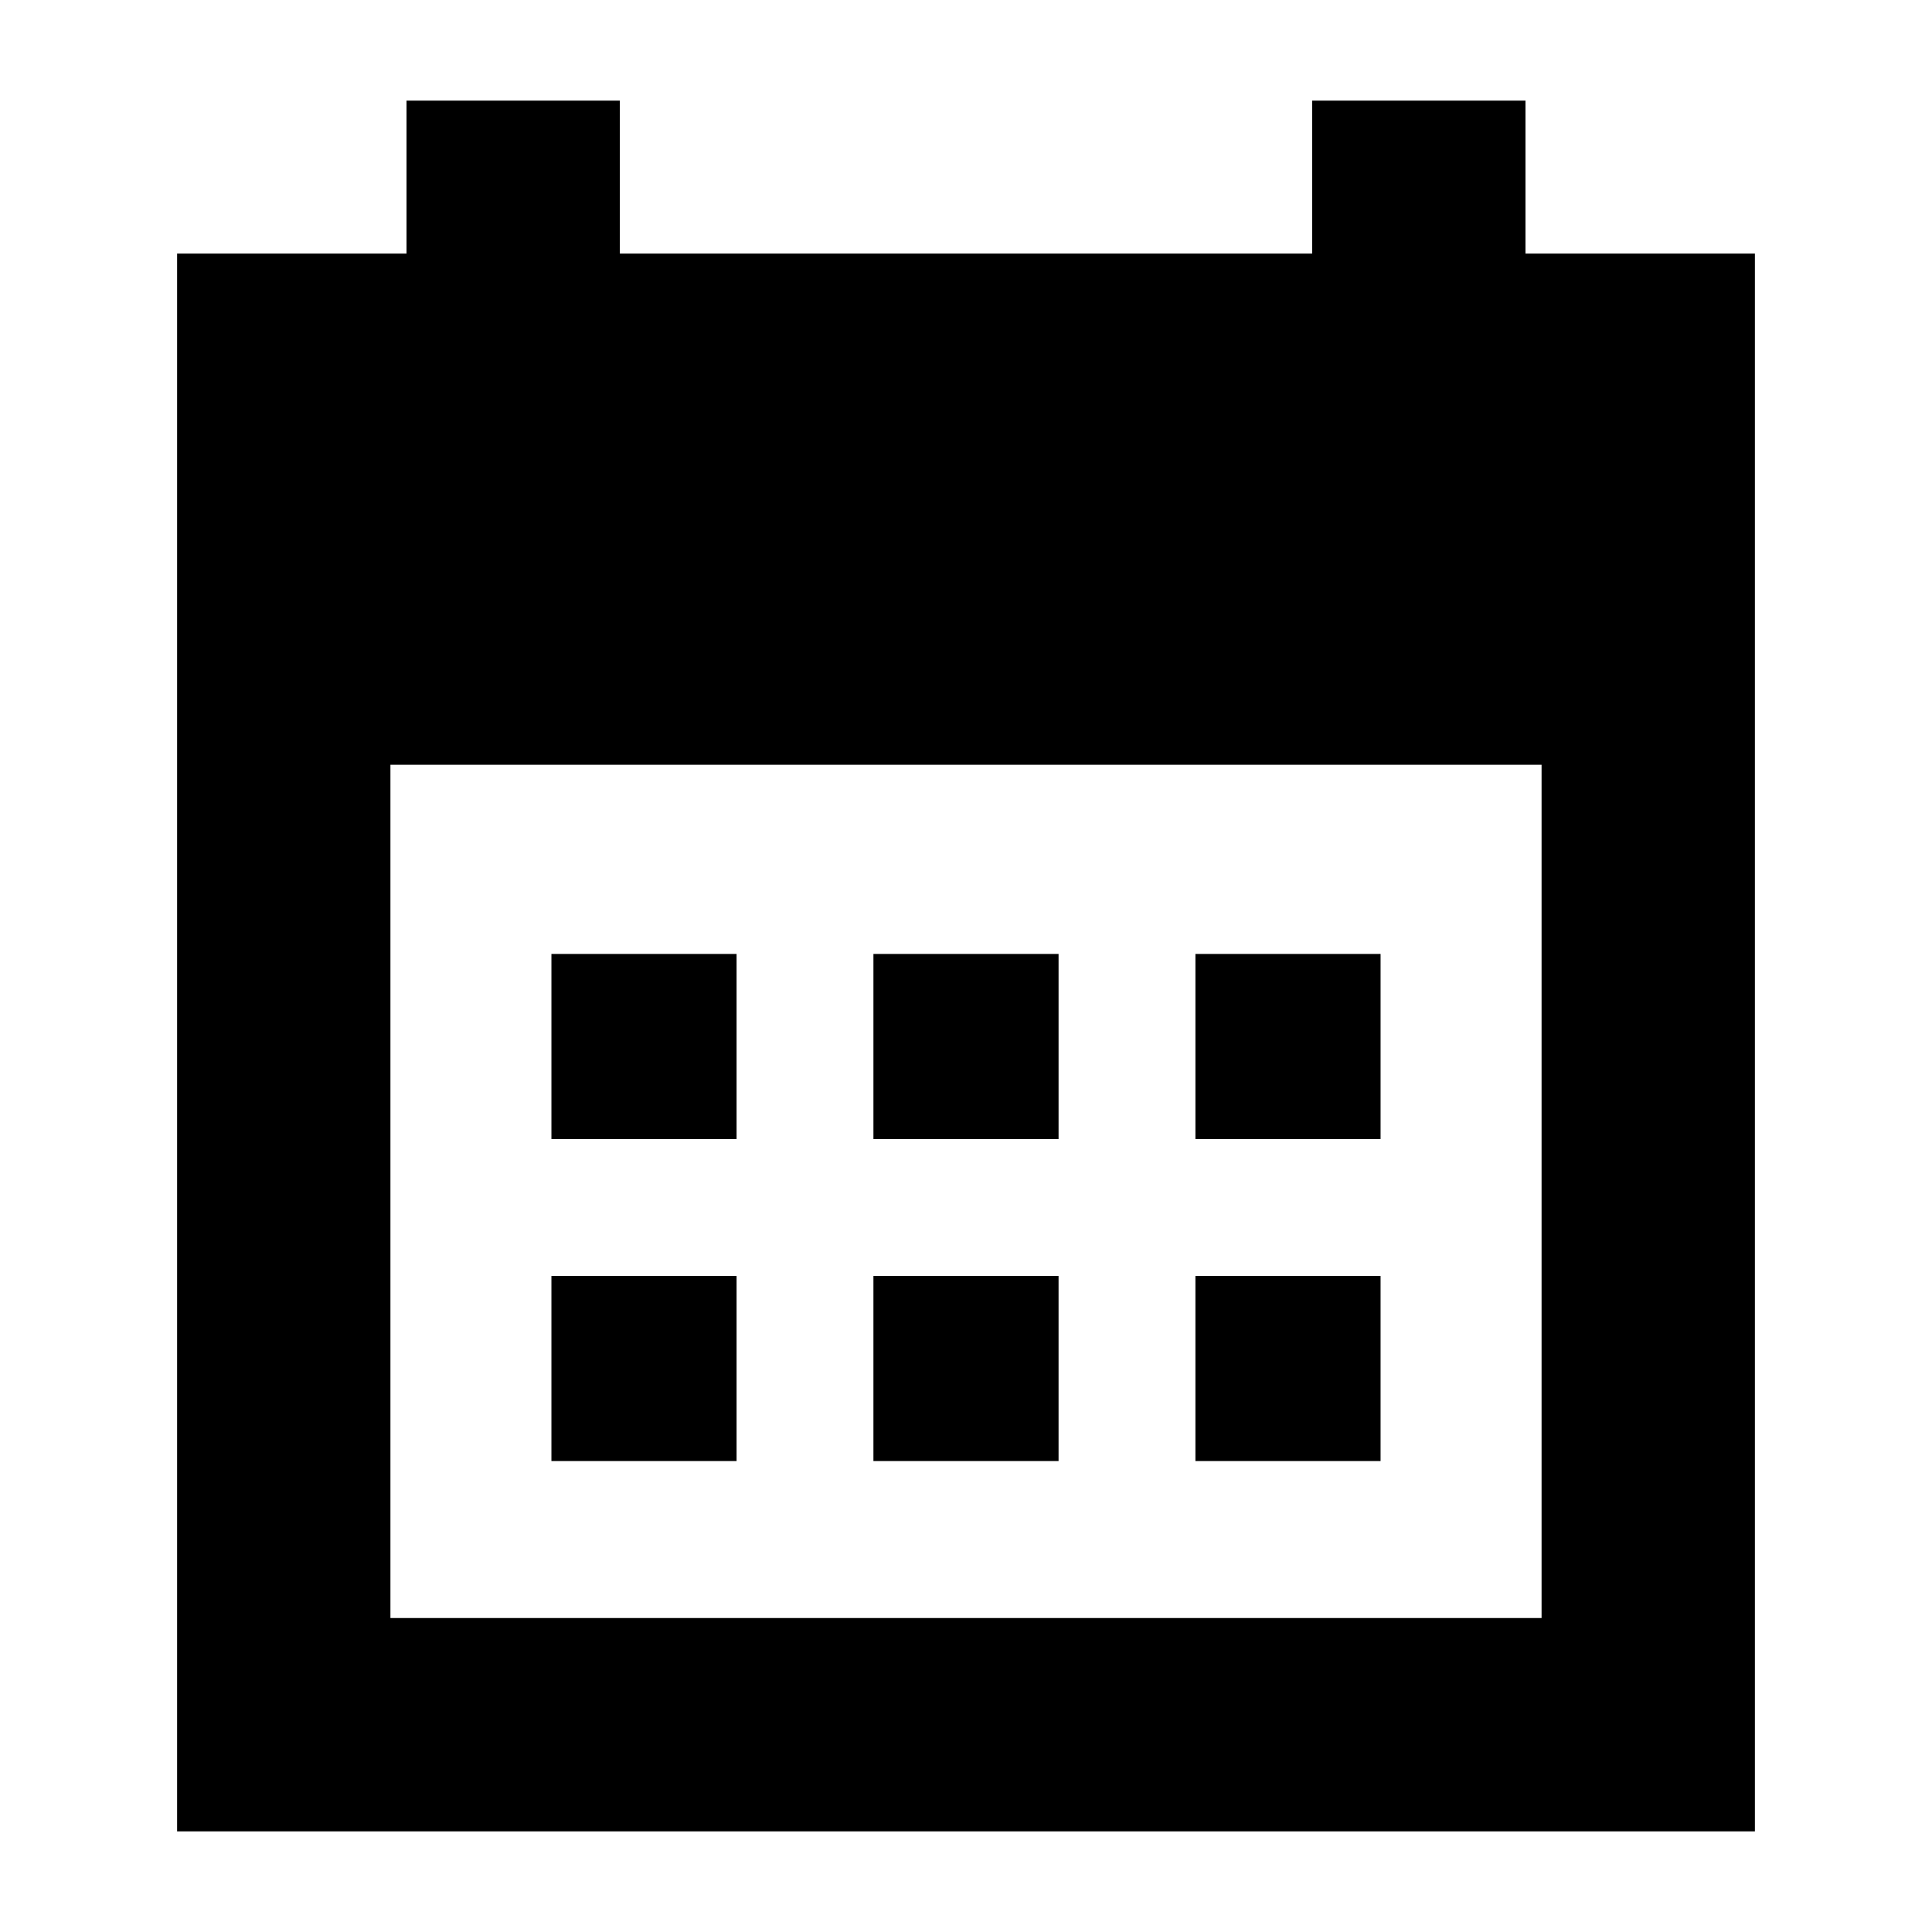 <svg xmlns="http://www.w3.org/2000/svg" height="24" width="24"><path d="M10.85 14.15v-2.3h2.3v2.3Zm-4 0v-2.3h2.3v2.3Zm8 0v-2.3h2.3v2.3Zm-4 4v-2.3h2.3v2.3Zm-4 0v-2.3h2.3v2.3Zm8 0v-2.3h2.3v2.3ZM2.2 22.75V3.15h2.85v-1.9H7.7v1.9h8.6v-1.9h2.65v1.9h2.85v19.6Zm2.65-2.65h14.3V9.5H4.85Z"/></svg>